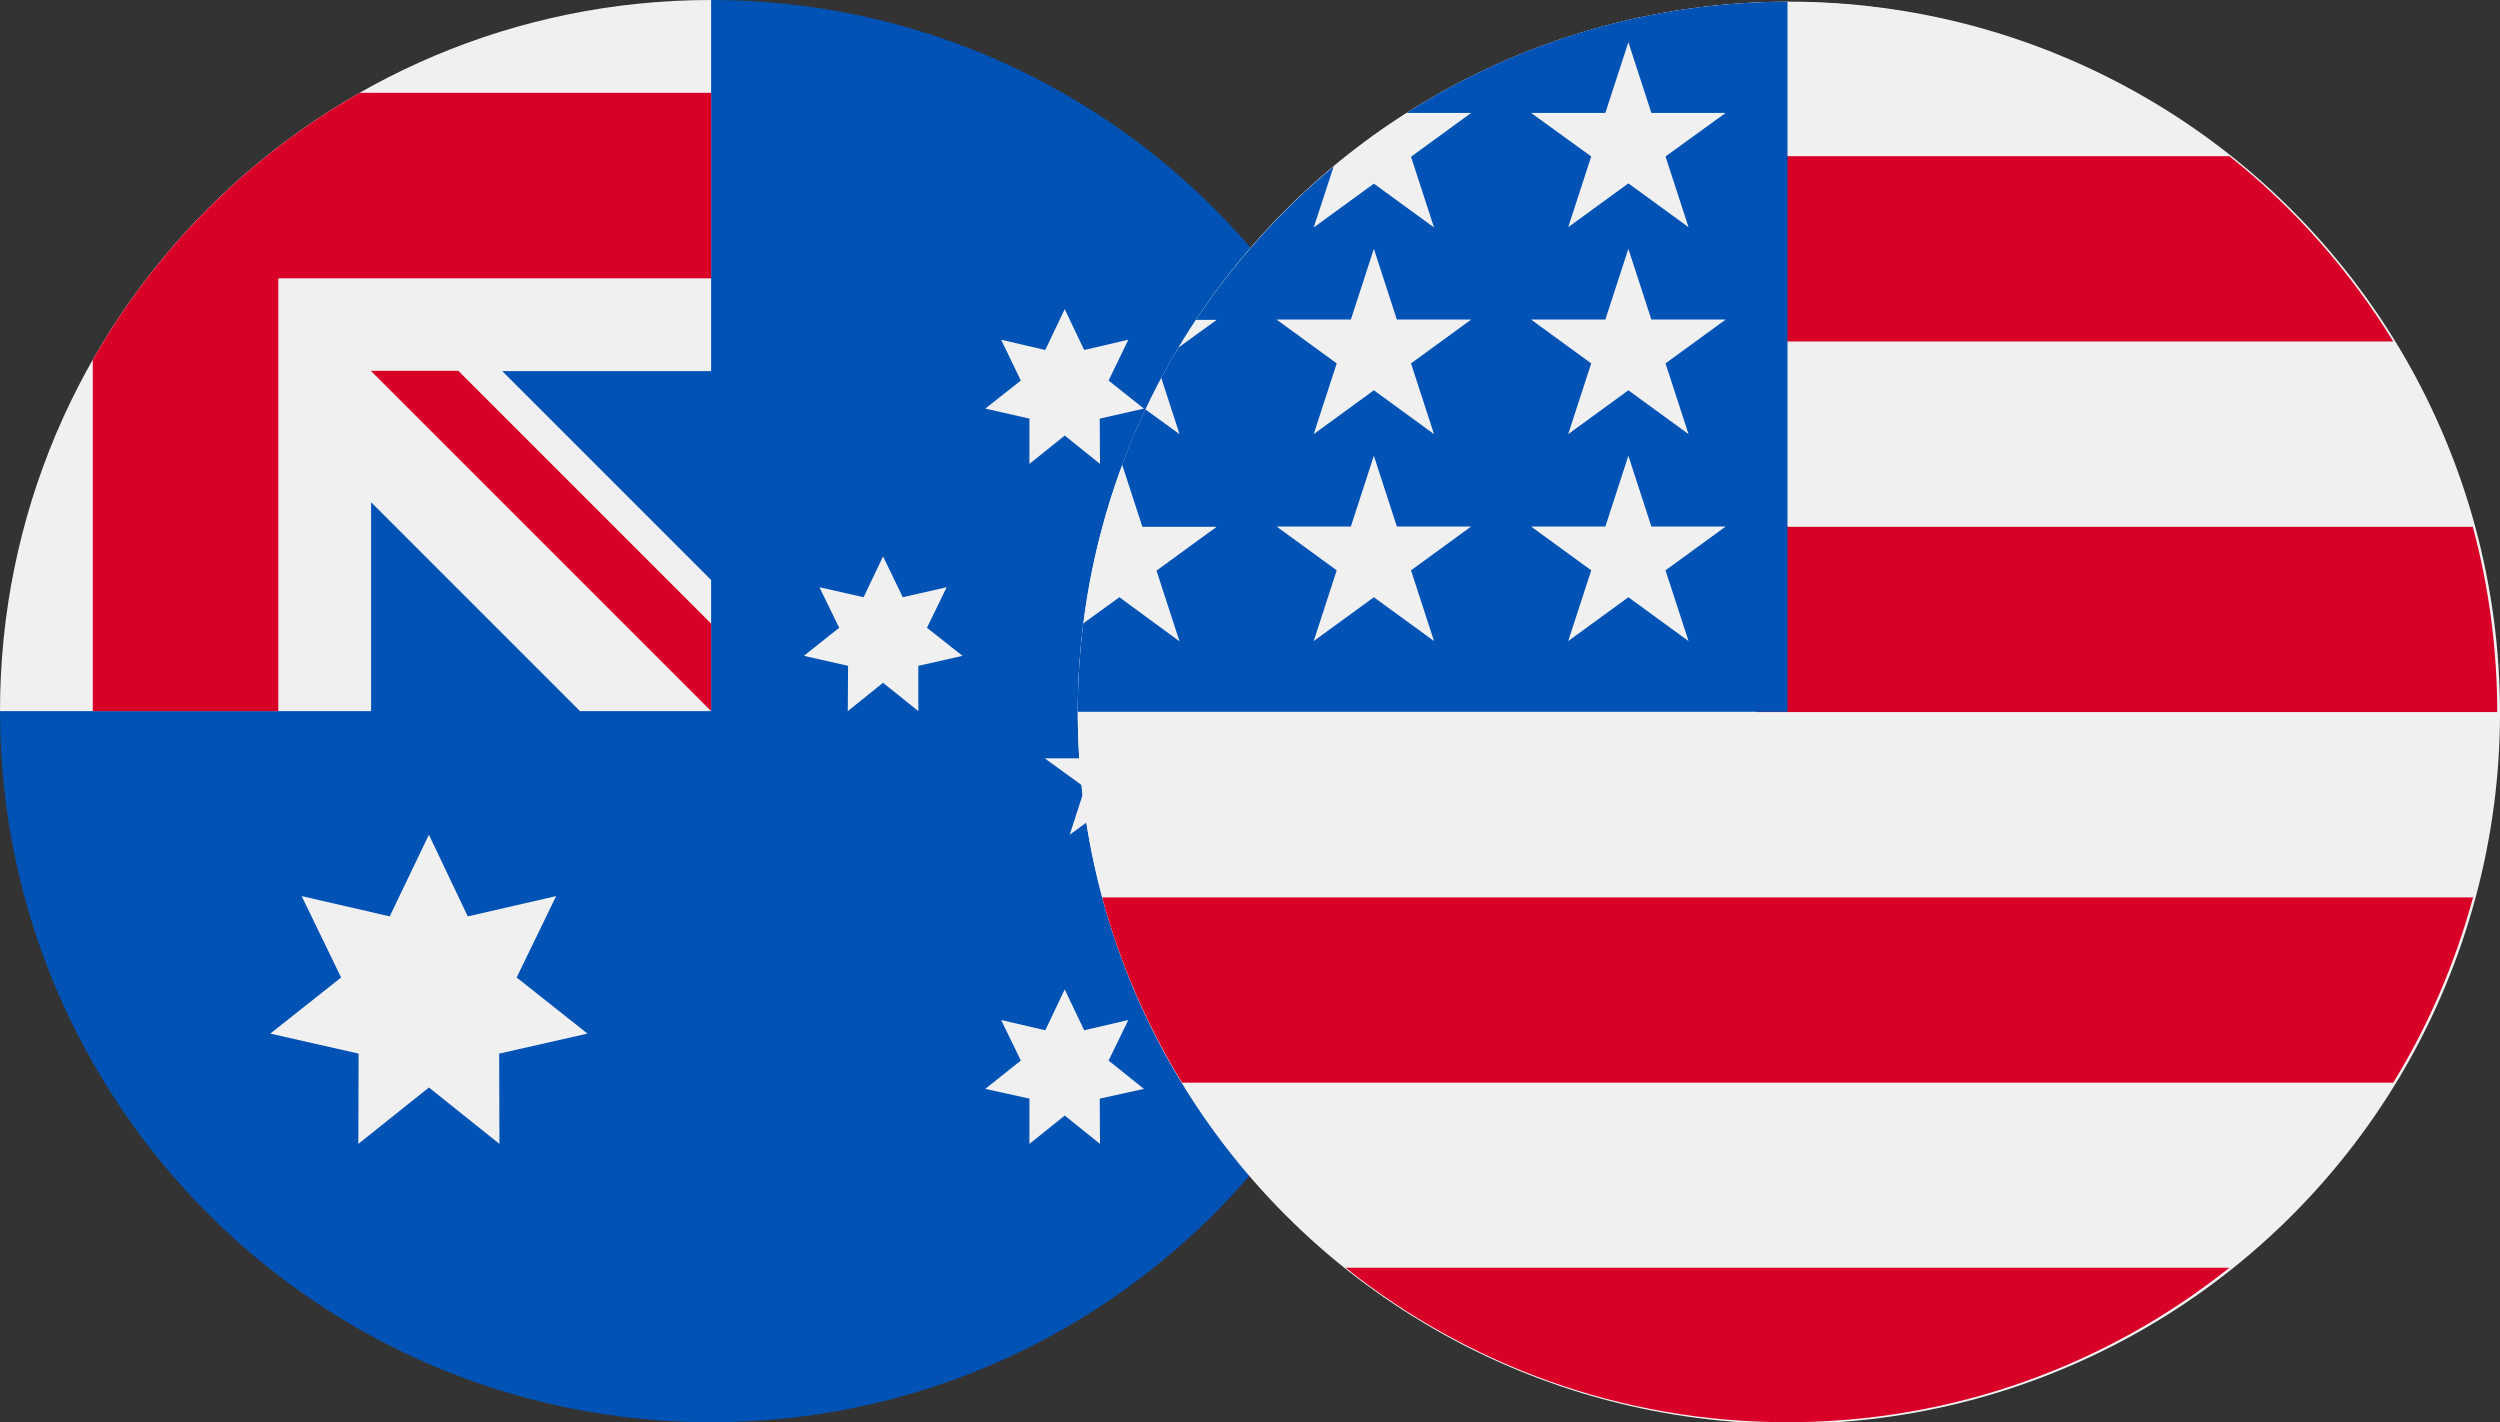 <?xml version="1.0" encoding="utf-8"?>
<!-- Generator: Adobe Illustrator 16.0.0, SVG Export Plug-In . SVG Version: 6.00 Build 0)  -->
<!DOCTYPE svg PUBLIC "-//W3C//DTD SVG 1.1//EN" "http://www.w3.org/Graphics/SVG/1.1/DTD/svg11.dtd">
<svg version="1.1" id="Layer_1" xmlns="http://www.w3.org/2000/svg" xmlns:xlink="http://www.w3.org/1999/xlink" x="0px" y="0px"
	 width="900px" height="512px" viewBox="0 0 900 512" enable-background="new 0 0 900 512" xml:space="preserve" style=" width: 100%; height: 100%;">
<rect x="0" y="0" width="900" height="512" fill="#333333" stroke="none"/>
<g>
	<path fill="#0052B4" d="M512,256c0,141.4-114.6,256-256,256C114.6,512,0,397.4,0,256C0,256.1,256,0,256,0
		C397.4,0,512,114.6,512,256z"/>
	<g>
		<path fill="#F0F0F0" d="M256,0L256,0L256,0L256,0z"/>
		<path fill="#F0F0F0" d="M255.3,256h0.7c0-0.2,0-0.5,0-0.7C255.8,255.5,255.5,255.8,255.3,256z"/>
		<path fill="#F0F0F0" d="M256,133.6c0-45,0-74.6,0-133.6l0,0C114.6,0,0,114.6,0,256h133.6v-75.2l75.2,75.2h46.5
			c0.2-0.2,0.5-0.5,0.7-0.7c0-17.2,0-32.6,0-46.5l-75.2-75.2H256L256,133.6z"/>
	</g>
	<g>
		<path fill="#D80027" d="M129.5,33.4c-40,22.8-73.3,56.1-96.1,96.1V256h66.8V100.2l0,0H256c0-21.1,0-41.1,0-66.8H129.5z"/>
		<path fill="#D80027" d="M256,224.5l-91-91h-31.5l0,0L256,256l0,0C256,256,256,234.3,256,224.5z"/>
	</g>
	<g>
		<polygon fill="#F0F0F0" points="154.4,300.5 168.4,329.9 200.2,322.6 186,351.9 211.5,372.1 179.7,379.3 179.8,411.8 154.4,391.5 
			129,411.8 129.1,379.3 97.3,372.1 122.8,351.9 108.6,322.6 140.3,329.9 		"/>
		<polygon fill="#F0F0F0" points="383.3,356.2 390.3,370.9 406.2,367.2 399.1,381.8 411.8,392 395.9,395.5 396,411.8 383.3,401.6 
			370.6,411.8 370.6,395.5 354.7,392 367.5,381.8 360.4,367.2 376.3,370.9 		"/>
		<polygon fill="#F0F0F0" points="317.9,200.3 325,215 340.8,211.4 333.7,226 346.5,236.1 330.6,239.7 330.6,256 317.9,245.8 
			305.2,256 305.3,239.7 289.4,236.1 302.1,226 295,211.4 310.9,215 		"/>
		<polygon fill="#F0F0F0" points="383.3,111.3 390.3,126 406.2,122.3 399.1,137 411.8,147.1 395.9,150.7 396,167 383.3,156.8 
			370.6,167 370.6,150.7 354.7,147.1 367.5,137 360.4,122.3 376.3,126 		"/>
		<polygon fill="#F0F0F0" points="440.4,178.1 447.4,192.8 463.3,189.1 456.2,203.8 468.9,213.9 453,217.5 453.1,233.7 440.4,223.6 
			427.7,233.7 427.7,217.5 411.8,213.9 424.6,203.8 417.5,189.1 433.3,192.8 		"/>
		<polygon fill="#F0F0F0" points="399.5,256 405.1,273 423,273 408.5,283.5 414,300.5 399.5,290 385.1,300.5 390.6,283.5 376.1,273 
			394,273 		"/>
	</g>
</g>
<circle fill="#F0F0F0" cx="644" cy="256.6" r="256"/>
<ellipse fill="#F0F0F0" cx="643.5" cy="256.35" rx="255.5" ry="255.65"/>
<g>
	<path fill="#D80027" d="M632.422,256.35H899c0-23.068-3.095-45.438-8.783-66.708H632.422V256.35z"/>
	<path fill="#D80027" d="M632.422,122.933h229.151c-15.669-25.564-35.631-48.134-58.983-66.708H632.422V122.933z"/>
	<path fill="#D80027" d="M643.5,512c60.082,0,115.373-20.772,159.09-55.623H484.41C528.127,491.228,583.418,512,643.5,512z"/>
	<path fill="#D80027" d="M425.526,389.767h436.047c12.574-20.472,22.257-42.939,28.744-66.709H396.783
		C403.17,346.827,412.951,369.195,425.526,389.767z"/>
</g>
<path fill="#0052B4" d="M506.369,40.646h23.254l-21.657,15.778l8.283,25.465L494.592,66.11l-21.658,15.779l7.186-21.97
	c-19.063,15.878-35.829,34.552-49.603,55.225h7.485l-13.773,9.986c-2.196,3.596-4.191,7.19-6.188,10.885l6.587,20.271l-12.276-8.887
	c-3.094,6.491-5.888,13.083-8.383,19.873l7.286,22.37h26.747l-21.657,15.778l8.284,25.465l-21.657-15.878l-12.975,9.387
	C388.699,234.879,388,245.465,388,256.25h255.5c0-141.208,0-157.885,0-255.65C592.999,0.7,545.991,15.379,506.369,40.646z
	 M516.249,230.784l-21.657-15.777l-21.658,15.777l8.283-25.464l-21.657-15.778h26.749l8.283-25.465l8.283,25.465h26.748
	l-21.657,15.778L516.249,230.784z M507.966,130.821l8.283,25.465l-21.657-15.777l-21.658,15.777l8.283-25.465l-21.657-15.778h26.749
	l8.283-25.465l8.283,25.465h26.748L507.966,130.821z M607.871,230.784l-21.659-15.777l-21.657,15.777l8.283-25.464l-21.658-15.778
	h26.749l8.283-25.465l8.283,25.465h26.748l-21.657,15.778L607.871,230.784z M599.586,130.821l8.285,25.465l-21.659-15.777
	l-21.657,15.777l8.283-25.465l-21.658-15.778h26.749l8.283-25.465l8.283,25.465h26.748L599.586,130.821z M599.586,56.324
	l8.285,25.465L586.212,66.01l-21.657,15.778l8.283-25.465L551.18,40.646h26.749l8.283-25.465l8.283,25.465h26.748L599.586,56.324z"
	/>
</svg>
